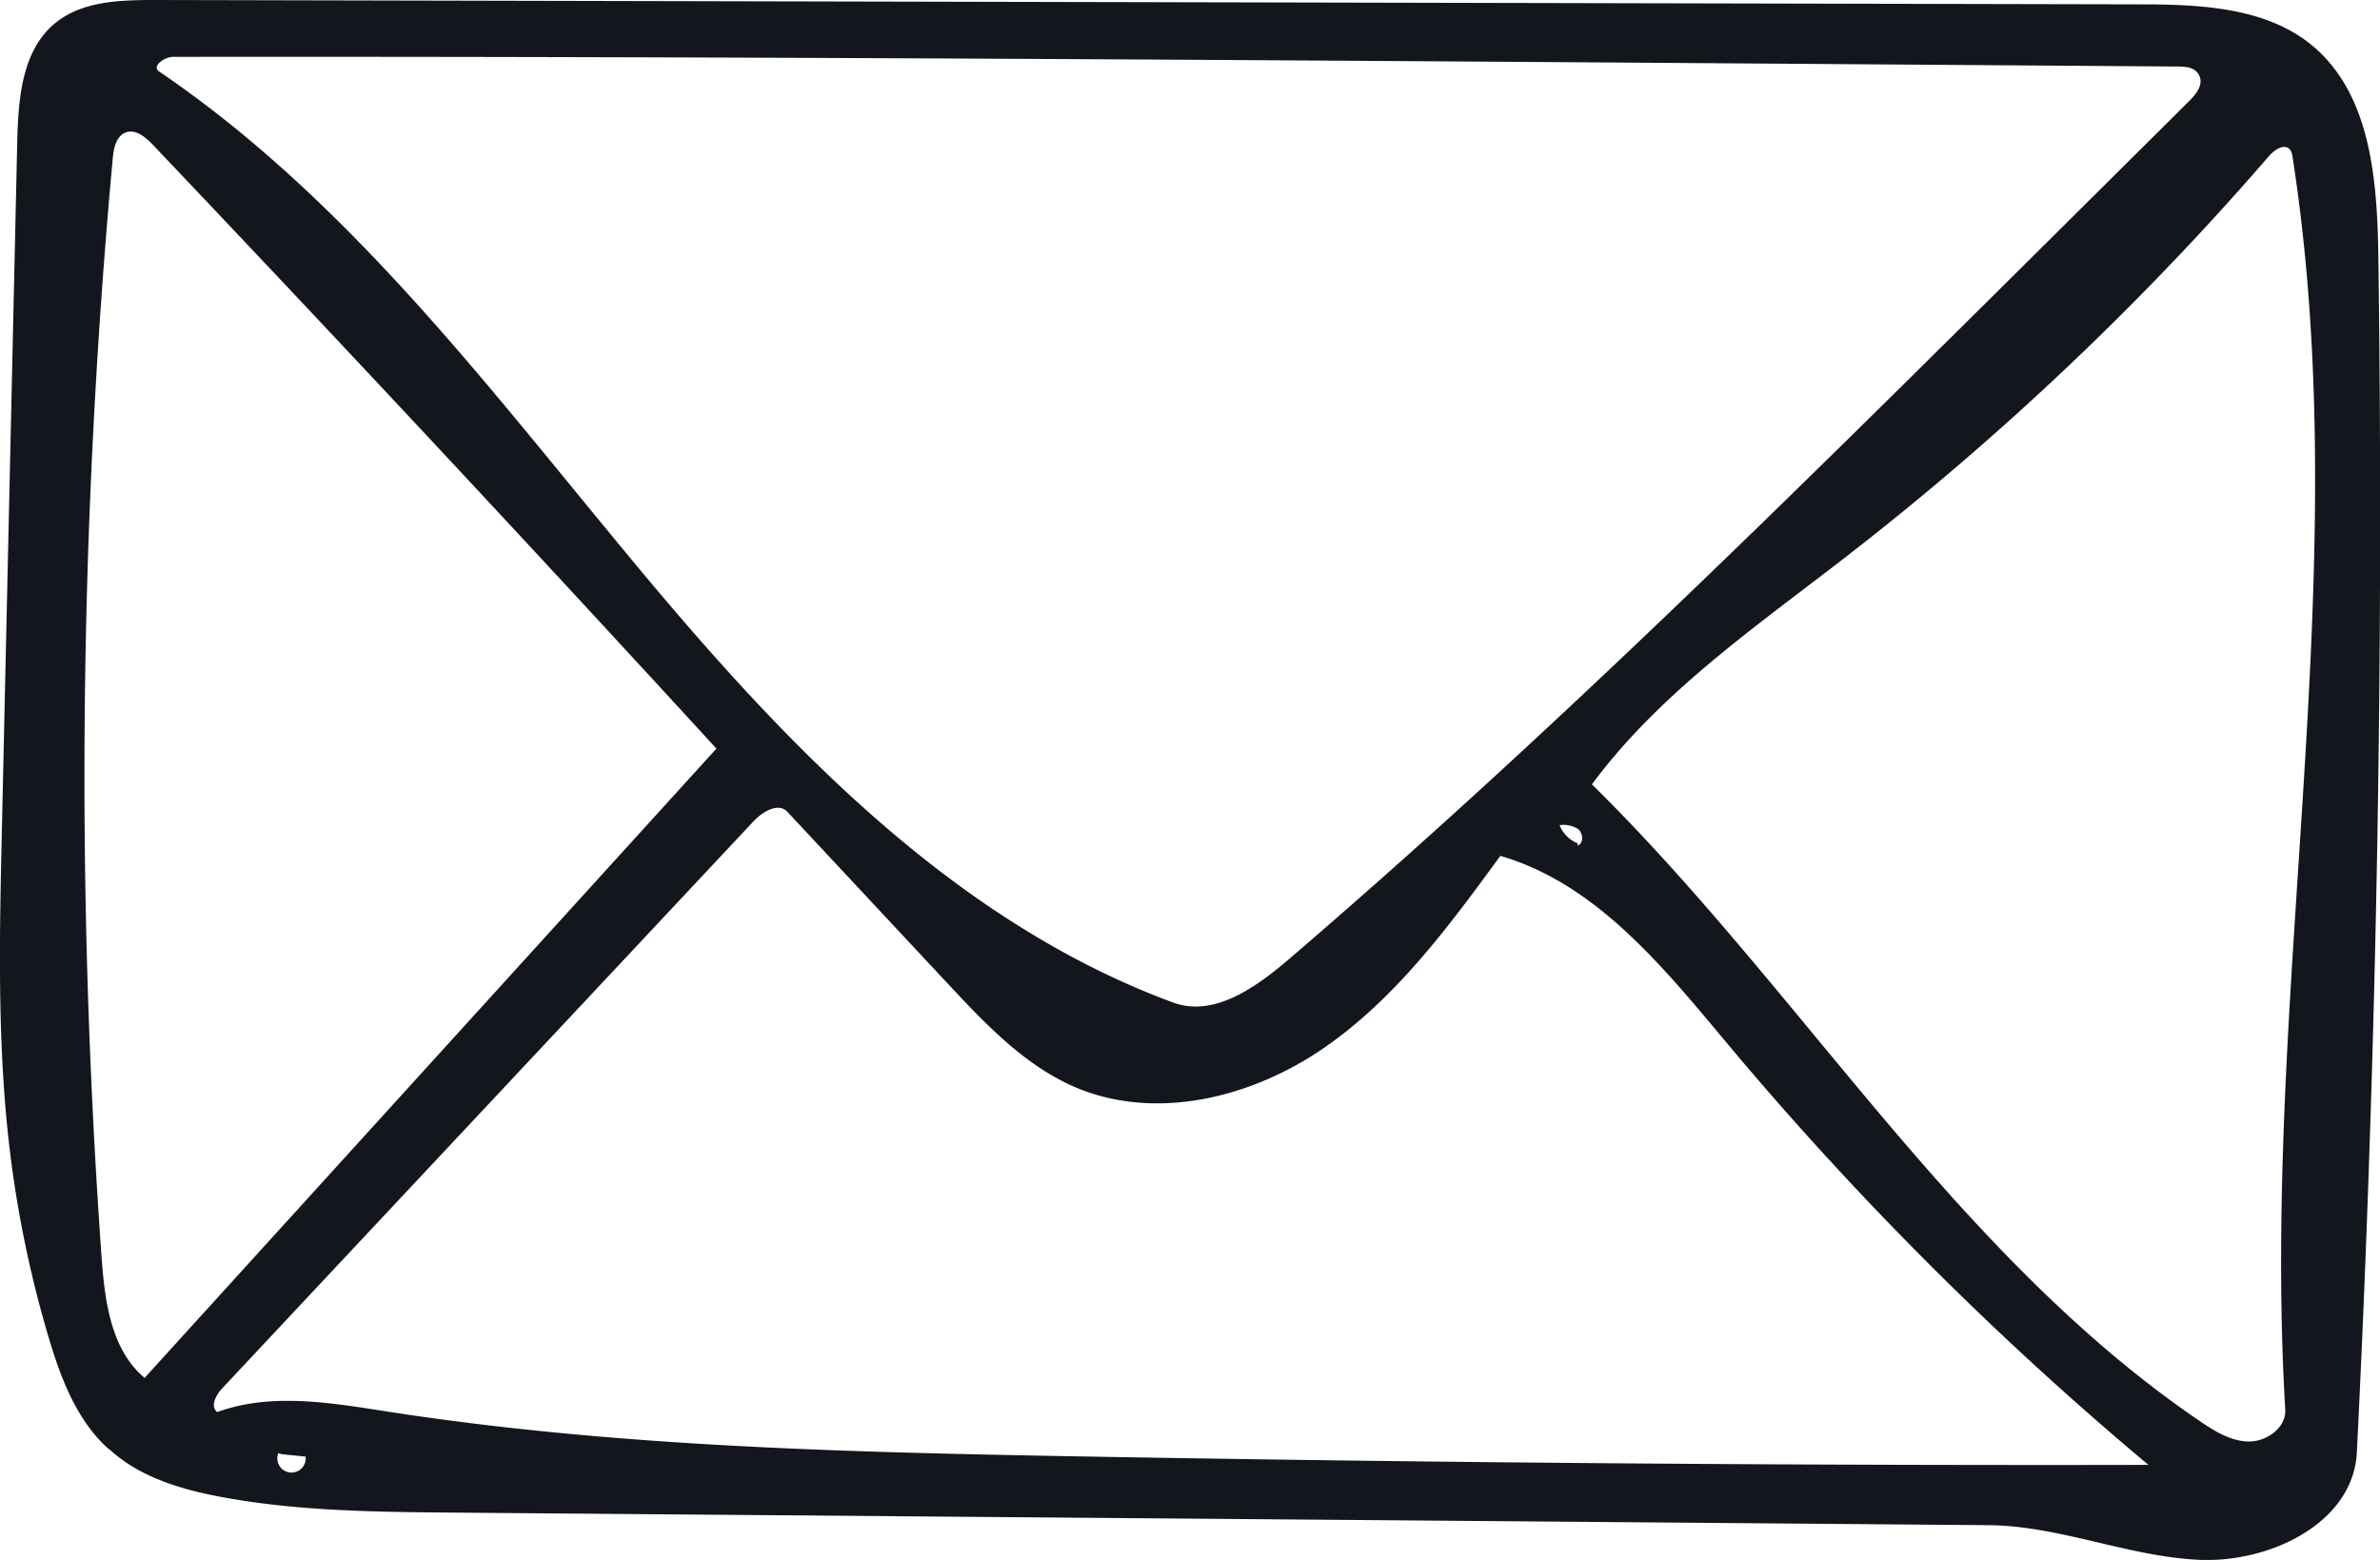 <svg data-name="Layer 1" xmlns="http://www.w3.org/2000/svg" viewBox="0 0 290.11 190.19"><path d="M13.23 176.66c-4-3.61-5.91-8.87-7.42-14a138.24 138.24 0 0 1-4.58-22.13c-1.59-13-1.3-26.22-1-39.35q.93-41.91 1.87-83.83c.12-5.21.54-11.09 4.52-14.44C9.92.12 14.62 0 18.95 0l241.51.53c7.51 0 15.69.27 21.45 5.07 7.13 6 7.86 16.44 8 25.72q1 72.9-2.62 145.75c-.43 8.65-10.68 13.53-19.33 13.1s-16.93-4.15-25.59-4.22l-186.81-1.53c-9.46-.08-19-.16-28.27-1.85-5.06-.92-10.25-2.43-14-5.91M21.14 6.93c-1.12 0-2.68 1.15-1.75 1.78C42.75 24.58 59.92 47.76 78 69.45s38.49 43 65 52.78c4.91 1.82 10-1.78 14-5.19 31.88-27.32 61.71-56.93 91.51-86.5l18.32-18.2c.86-.85 1.78-2 1.25-3.12s-1.76-1.1-2.83-1.11l-43.18-.31c-67-.47-133.95-.94-200.93-.87m161.75 97.41c-6.26 8.57-12.69 17.3-21.4 23.35s-20.3 9-30.1 5c-6.3-2.6-11.15-7.72-15.8-12.7l-19.6-21c-1.13-1.22-3.1 0-4.24 1.25l-64.64 69c-.78.82-1.53 2.23-.63 2.92 6.58-2.4 13.84-1.13 20.75-.06 27.43 4.25 55.28 4.93 83 5.44q65.82 1.19 131.65 1.06a410.59 410.59 0 0 1-51.19-51.2c-7.86-9.39-16.08-19.66-27.83-23.06m11.24-8.66c25.52 25.15 44.4 57.38 74 77.55 1.83 1.25 3.82 2.49 6 2.52s4.59-1.68 4.46-3.89c-3-50.91 8.73-102.34.89-152.73a1.79 1.79 0 0 0-.31-.89c-.66-.79-1.89 0-2.56.79a358.39 358.39 0 0 1-51.75 49c-10.94 8.47-22.56 16.49-30.79 27.61m-176.4 72.34l69.69-76.71q-34-37.09-68.69-73.61c-.88-.93-2.08-1.94-3.28-1.52s-1.51 1.94-1.62 3.21a824.65 824.65 0 0 0-1.37 133.75c.38 5.41 1.11 11.42 5.27 14.91m16.28 9.17a1.73 1.73 0 1 0 3.33.41l-2.87-.29m157.91-74.2c.76-.25.72-1.46.1-2a3.38 3.38 0 0 0-2.29-.5 4 4 0 0 0 2.23 2.23z" fill="#13161c"/></svg>